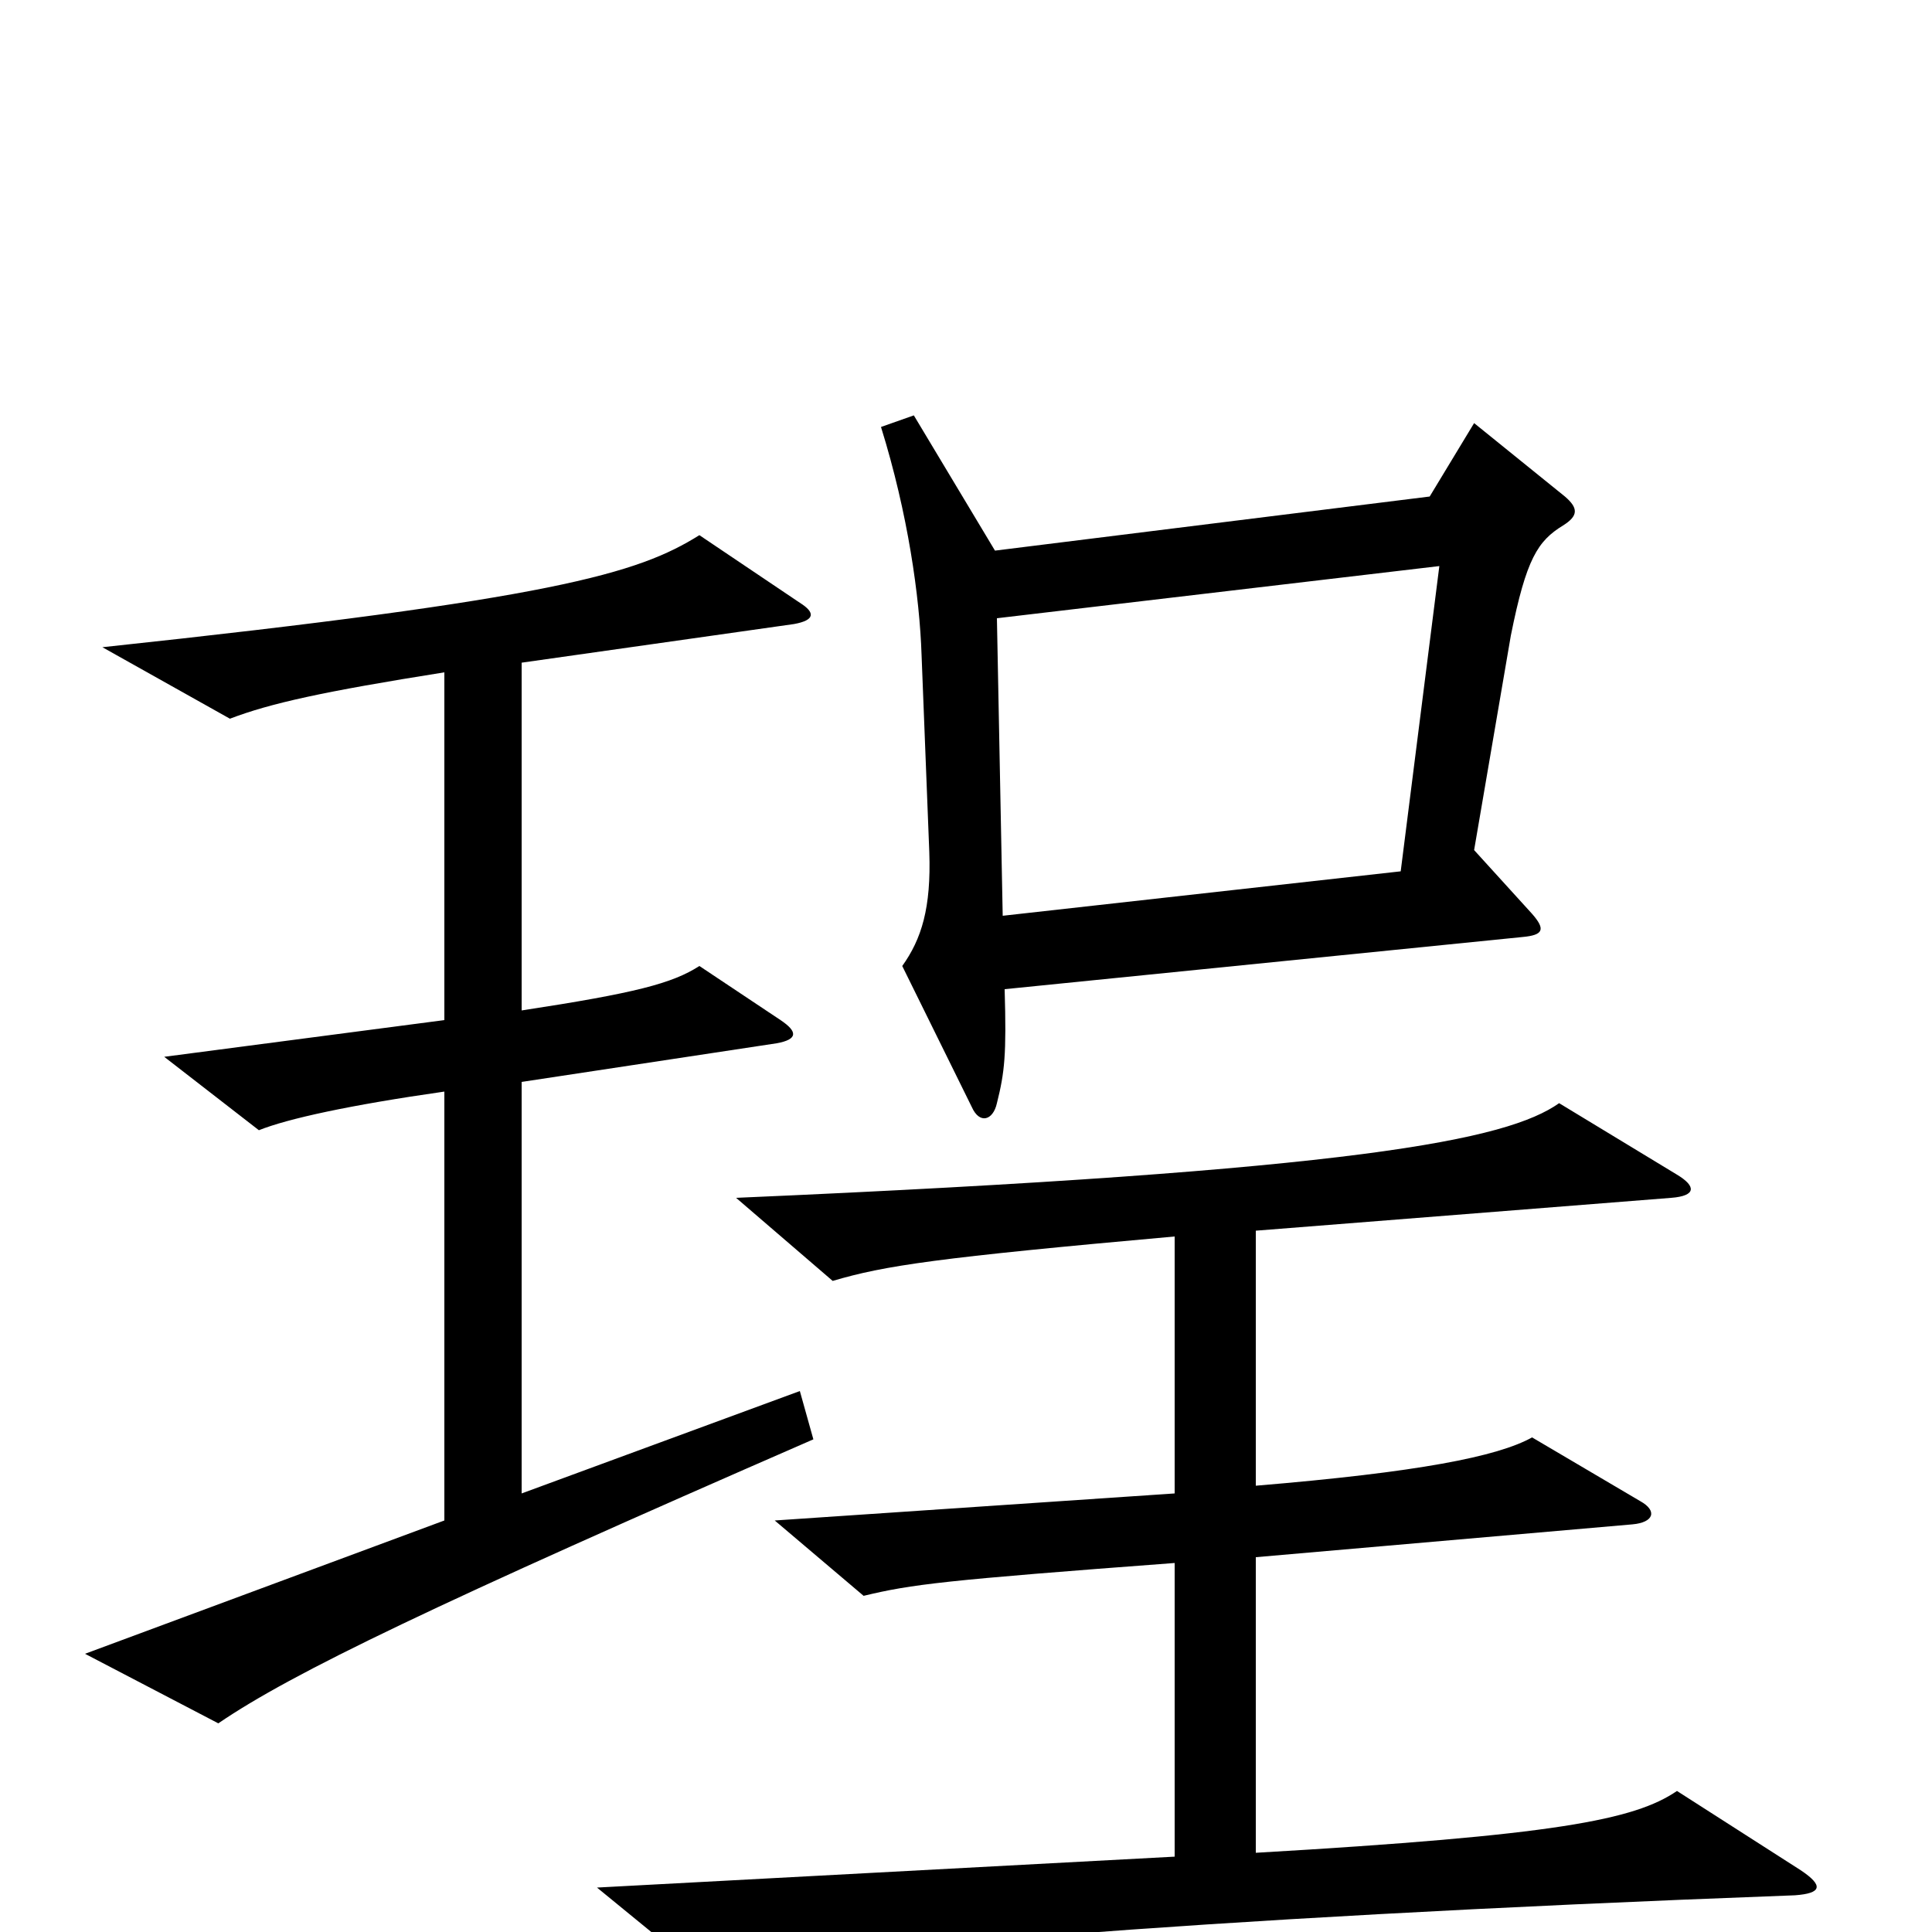 <svg xmlns="http://www.w3.org/2000/svg" viewBox="0 -1000 1000 1000">
	<path fill="#000000" d="M810 -743L763 -781L740 -743L515 -715L473 -785L456 -779C470 -734 476 -691 477 -661L481 -559C482 -530 477 -514 467 -500L503 -427C507 -418 514 -420 516 -429C520 -445 521 -454 520 -488L788 -515C799 -516 800 -519 793 -527L763 -560L782 -671C790 -711 796 -720 809 -728C817 -733 817 -737 810 -743ZM421 -255L414 -280L270 -227V-440L402 -460C413 -462 413 -466 404 -472L362 -500C348 -491 329 -486 270 -477V-657L411 -677C422 -679 422 -683 414 -688L362 -723C330 -703 287 -690 53 -665L119 -628C140 -636 167 -642 230 -652V-472L85 -453L134 -415C149 -421 181 -428 230 -435V-213L44 -144L113 -108C151 -134 226 -170 421 -255ZM932 -32L868 -73C846 -58 805 -50 650 -41V-194L845 -211C856 -212 858 -218 849 -223L793 -256C775 -246 734 -238 650 -231V-363L865 -380C878 -381 878 -386 868 -392L807 -429C780 -410 704 -394 381 -380L431 -337C458 -345 485 -349 608 -360V-227L401 -213L447 -174C472 -180 488 -182 608 -191V-39L309 -23L364 22C425 10 607 -7 929 -19C943 -20 944 -24 932 -32ZM745 -707L725 -549L519 -526L516 -680Z"/>
</svg>